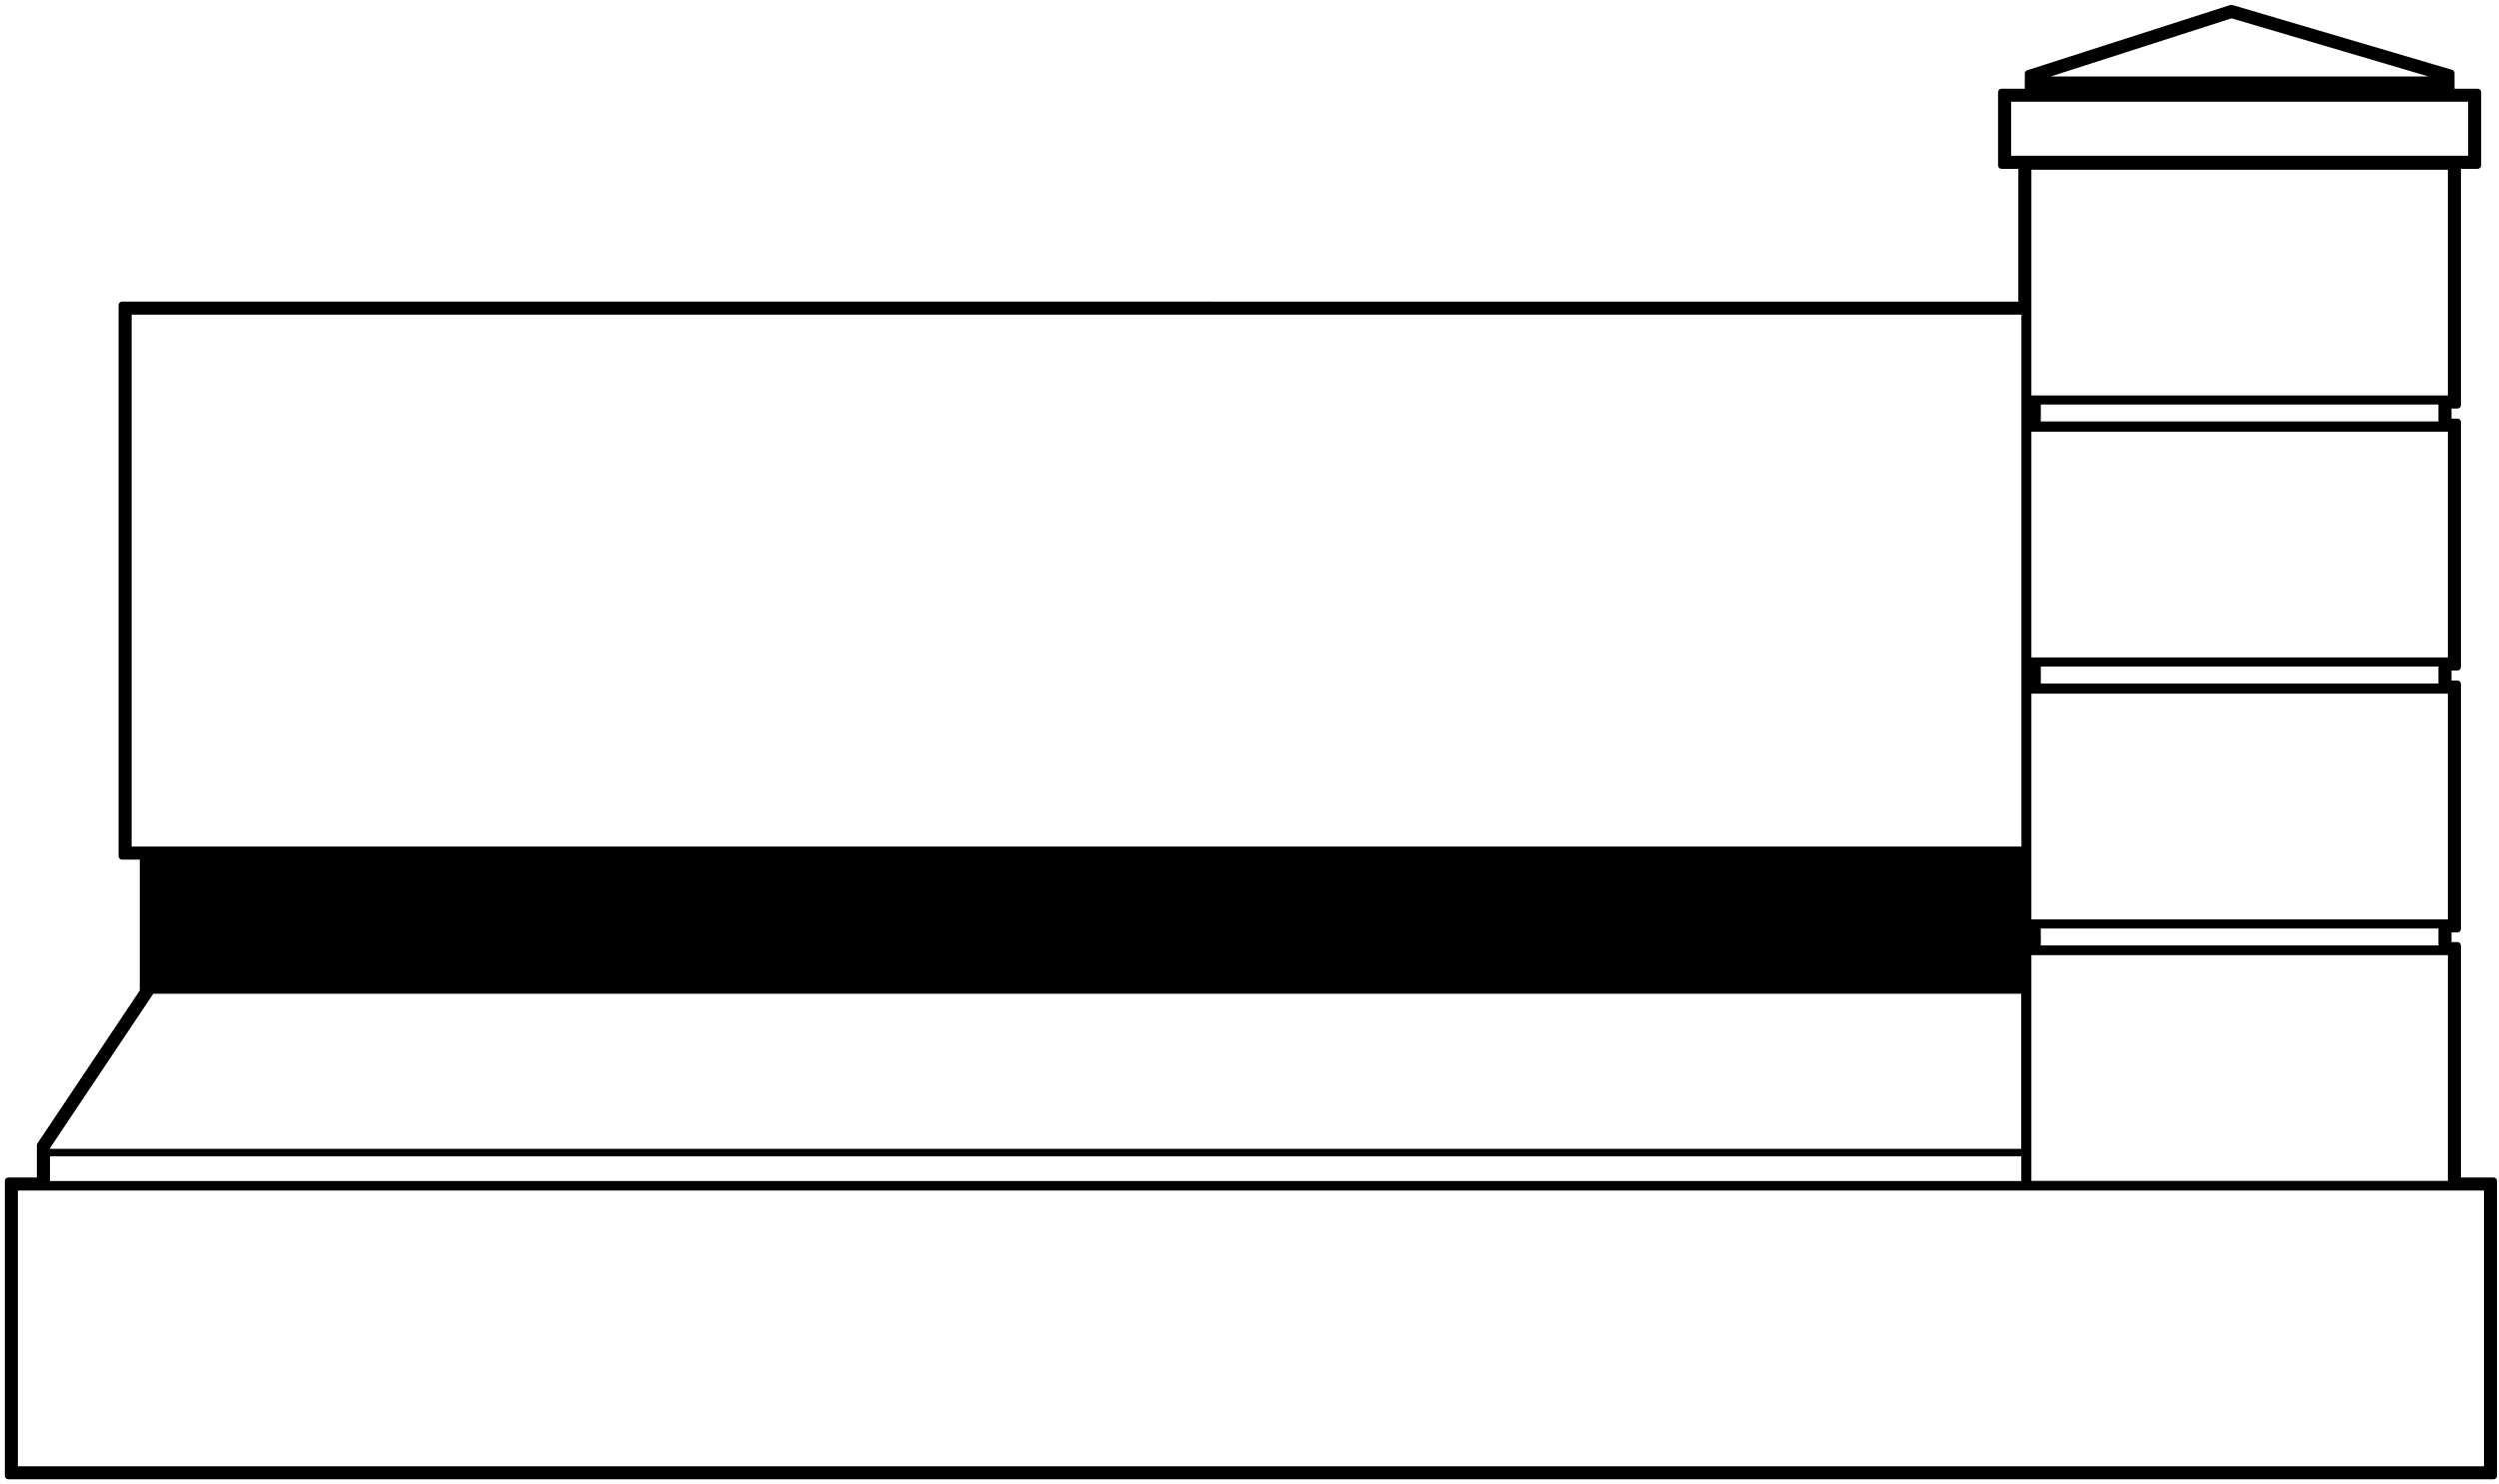 <?xml version="1.0" encoding="UTF-8"?>
<svg xmlns="http://www.w3.org/2000/svg" xmlns:xlink="http://www.w3.org/1999/xlink" width="436pt" height="259pt" viewBox="0 0 436 259" version="1.1">
<g id="surface1">
<path style=" stroke:none;fill-rule:nonzero;fill:rgb(0%,0%,0%);fill-opacity:1;" d="M 435.047 205.484 L 429.363 205.484 L 429.363 165.016 C 429.363 164.68 429.086 164.41 428.75 164.41 L 427.715 164.41 L 427.715 162.727 L 428.75 162.727 C 429.086 162.727 429.363 162.461 429.363 162.125 L 429.363 119.379 C 429.363 119.039 429.086 118.773 428.75 118.773 L 427.715 118.773 L 427.715 117.008 L 428.75 117.008 C 429.086 117.008 429.363 116.738 429.363 116.402 L 429.363 73.656 C 429.363 73.32 429.086 73.051 428.75 73.051 L 427.715 73.051 L 427.715 71.297 L 428.75 71.297 C 429.086 71.297 429.363 71.031 429.363 70.695 L 429.363 29.469 L 432.273 29.469 C 432.609 29.469 432.887 29.203 432.887 28.863 L 432.887 16.086 C 432.887 15.75 432.609 15.484 432.273 15.484 L 428.242 15.484 L 428.242 12.766 C 428.242 12.496 428.066 12.254 427.805 12.184 L 389.48 0.871 C 389.375 0.836 389.234 0.836 389.129 0.871 L 353.68 12.266 C 353.438 12.348 353.262 12.578 353.262 12.848 L 353.262 15.484 L 349.211 15.484 C 348.879 15.484 348.598 15.75 348.598 16.086 L 348.598 28.863 C 348.598 29.203 348.879 29.469 349.211 29.469 L 352.137 29.469 L 352.137 52.645 L 21.301 52.633 C 20.969 52.633 20.688 52.898 20.688 53.234 L 20.688 149.414 C 20.688 149.754 20.969 150.02 21.301 150.02 L 24.387 150.02 L 24.387 172.855 L 6.539 199.527 C 6.469 199.621 6.434 199.746 6.434 199.863 L 6.434 205.484 L 1.457 205.484 C 1.121 205.484 0.844 205.754 0.844 206.09 L 0.844 257.562 C 0.844 257.898 1.121 258.164 1.457 258.164 L 435.047 258.164 C 435.379 258.164 435.656 257.898 435.656 257.562 L 435.656 206.09 C 435.656 205.754 435.379 205.484 435.047 205.484 Z M 389.34 3.199 L 423.695 13.344 L 357.797 13.344 Z M 350.879 27.188 L 350.879 17.758 L 430.613 17.758 L 430.613 27.188 Z M 427.082 166.688 L 427.082 206.082 L 354.414 206.082 L 354.414 166.688 Z M 356.059 164.996 L 356.059 162.043 L 425.434 162.043 L 425.434 164.996 Z M 354.414 160.449 L 354.414 121.055 L 427.082 121.055 L 427.082 160.449 Z M 356.059 119.277 L 356.059 116.324 L 425.434 116.324 L 425.434 119.277 Z M 354.414 114.73 L 354.414 75.336 L 427.082 75.336 L 427.082 114.73 Z M 356.059 73.555 L 356.059 70.602 L 425.434 70.602 L 425.434 73.555 Z M 354.414 69.016 L 354.414 29.621 L 427.082 29.621 L 427.082 69.016 Z M 22.969 147.738 L 22.969 54.91 L 352.676 54.918 L 352.676 147.738 Z M 26.746 173.422 L 352.641 173.422 L 352.641 200.492 L 8.637 200.492 Z M 352.656 201.805 L 352.656 206.105 L 8.719 206.105 L 8.719 201.805 Z M 433.379 255.887 L 3.121 255.887 L 3.121 207.77 L 433.379 207.77 L 433.379 255.887 "/>
</g>
</svg>
